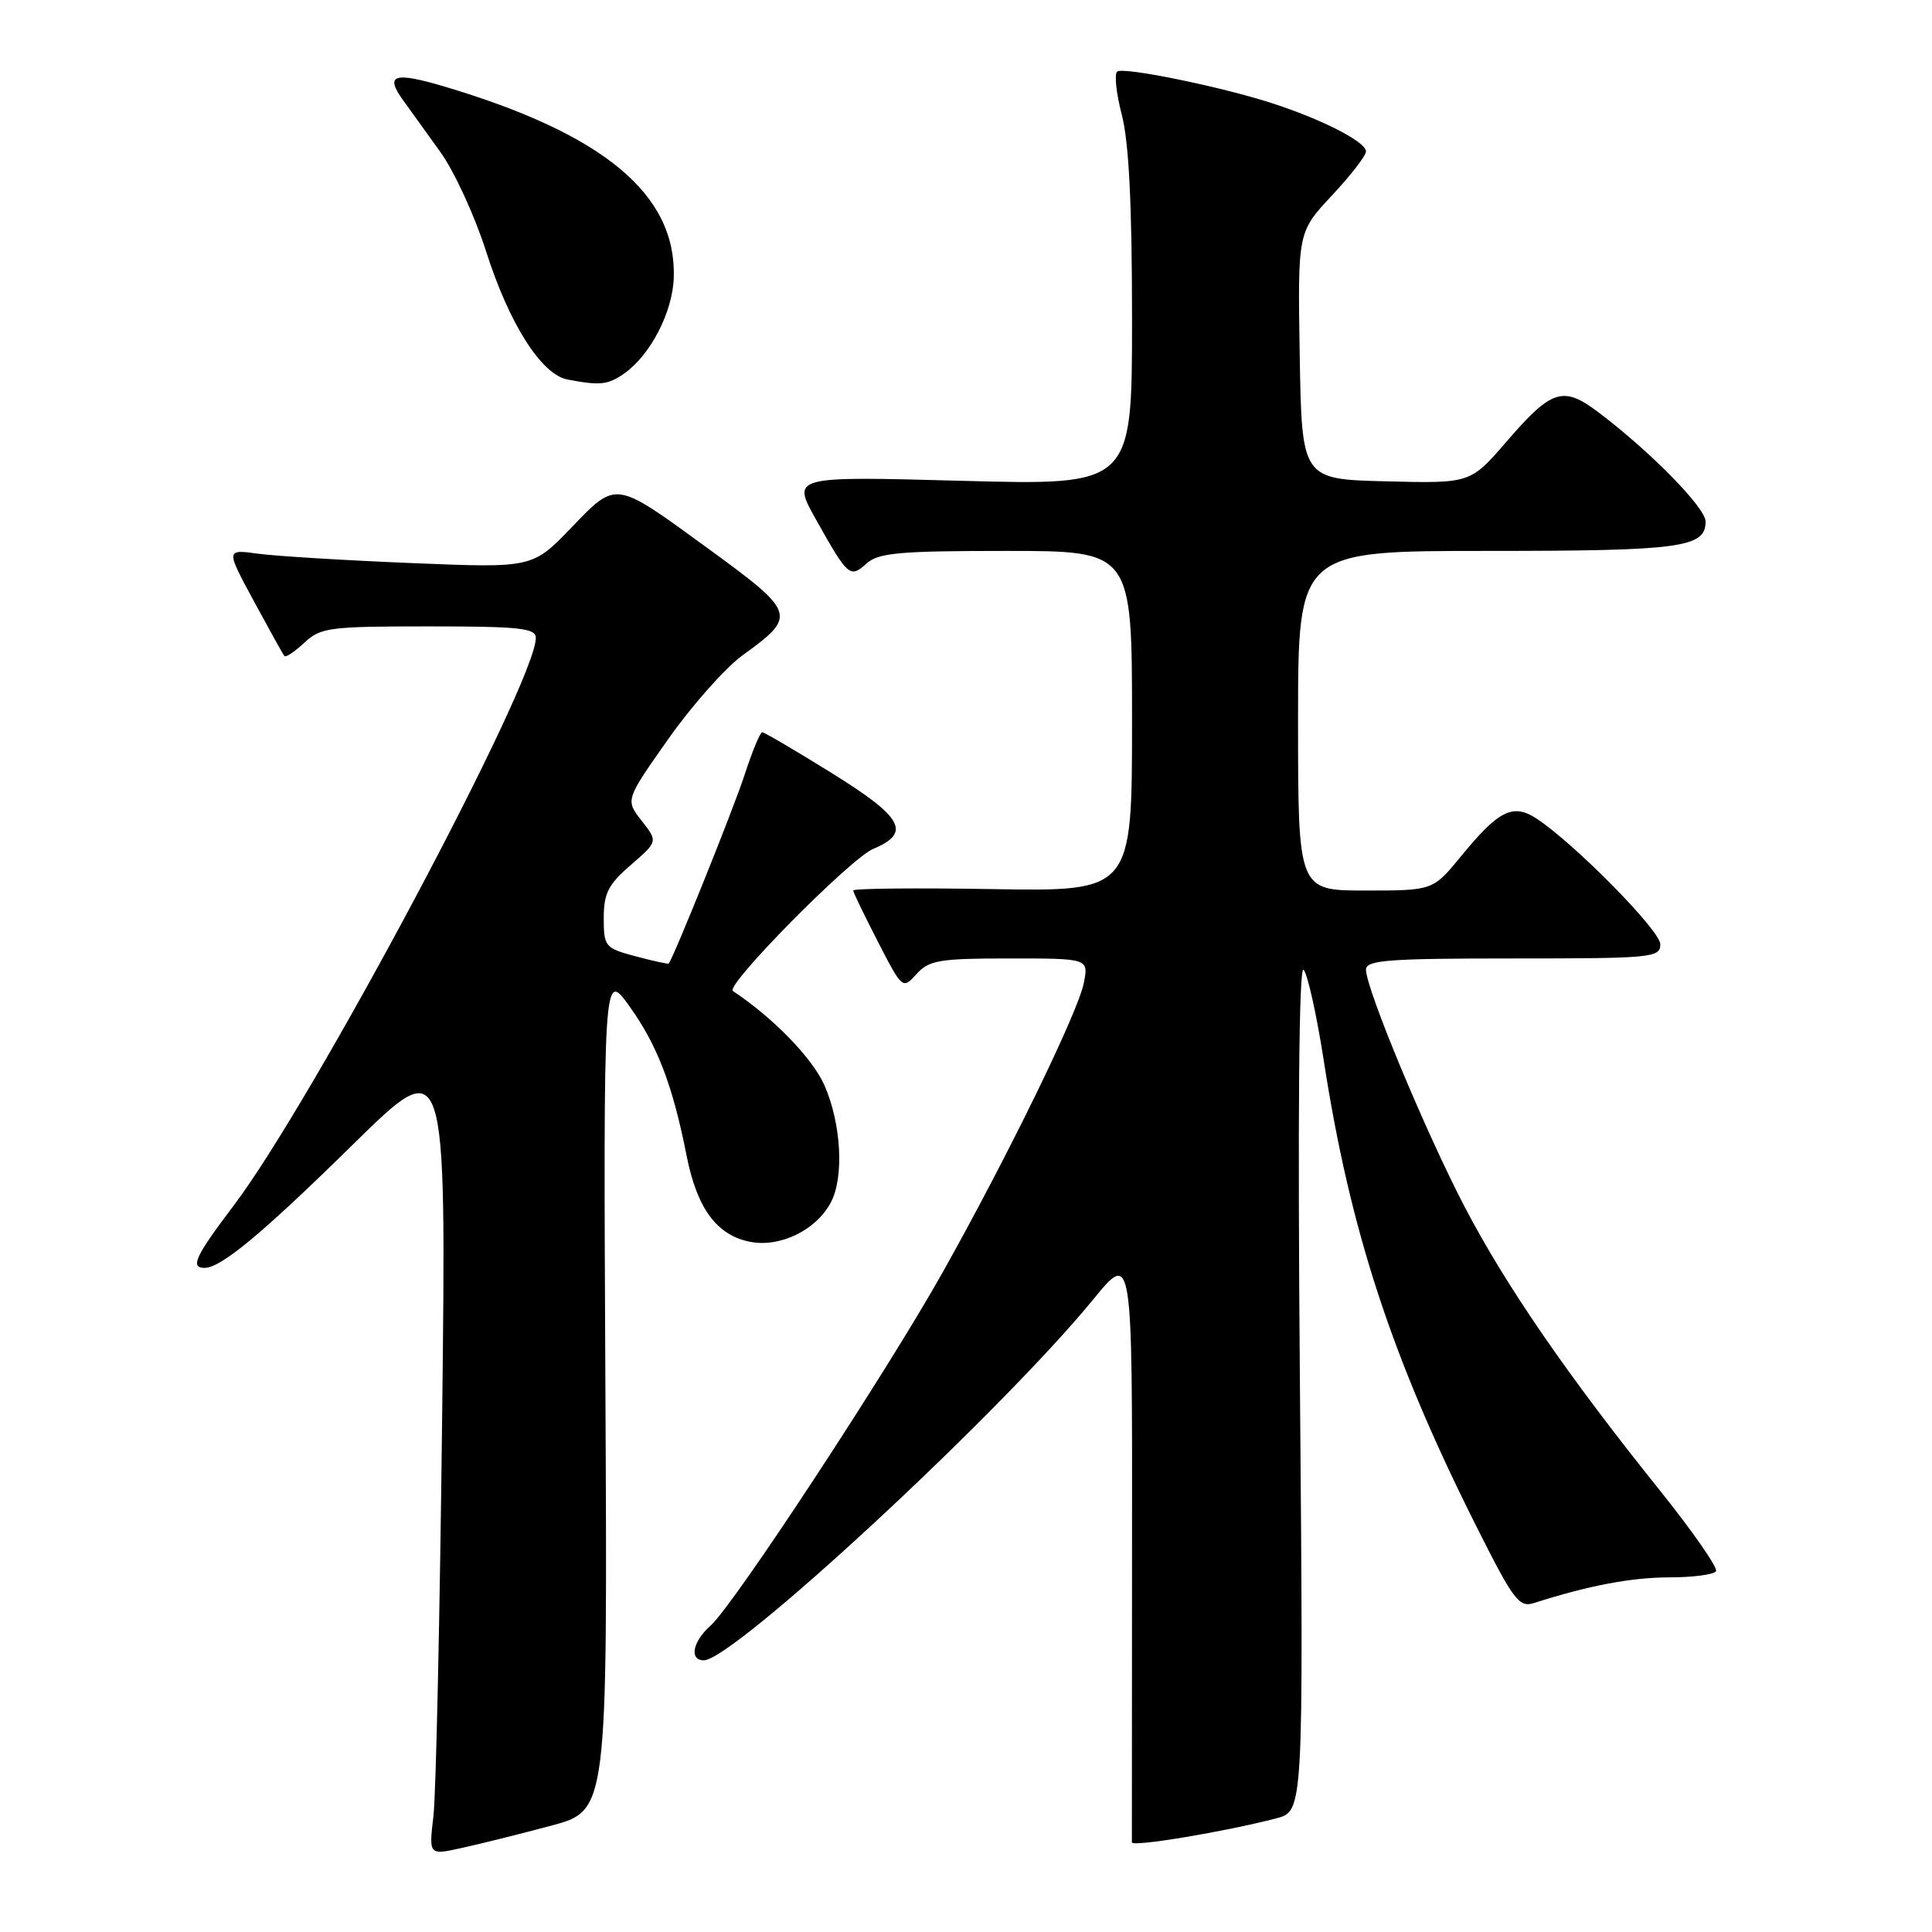 <?xml version="1.0" encoding="UTF-8" standalone="no"?>
<!DOCTYPE svg PUBLIC "-//W3C//DTD SVG 1.1//EN" "http://www.w3.org/Graphics/SVG/1.1/DTD/svg11.dtd" >
<svg xmlns="http://www.w3.org/2000/svg" xmlns:xlink="http://www.w3.org/1999/xlink" version="1.1" viewBox="0 0 256 256">
 <g >
 <path fill="currentColor"
d=" M 73.00 241.92 C 80.50 239.92 80.50 239.92 80.22 184.21 C 79.95 128.50 79.95 128.50 83.43 133.37 C 87.11 138.51 89.15 143.85 90.99 153.19 C 92.37 160.17 95.02 163.73 99.47 164.56 C 103.42 165.30 108.13 162.99 110.08 159.35 C 111.87 156.00 111.48 148.88 109.23 143.78 C 107.64 140.20 102.47 134.88 97.11 131.31 C 96.04 130.60 112.70 113.73 115.71 112.48 C 120.82 110.34 119.66 108.28 109.99 102.30 C 105.32 99.40 101.28 97.03 101.00 97.03 C 100.72 97.02 99.66 99.60 98.63 102.76 C 97.21 107.13 89.37 126.62 88.61 127.68 C 88.54 127.77 86.57 127.34 84.24 126.72 C 80.16 125.63 80.00 125.44 80.00 121.65 C 80.00 118.37 80.60 117.19 83.59 114.61 C 87.18 111.50 87.18 111.50 85.02 108.75 C 82.86 106.00 82.86 106.00 88.56 97.91 C 91.70 93.46 96.12 88.48 98.38 86.84 C 105.66 81.57 105.55 81.23 93.70 72.59 C 81.36 63.61 81.74 63.66 75.69 69.93 C 70.55 75.27 70.55 75.27 54.52 74.61 C 45.71 74.25 36.57 73.69 34.21 73.37 C 29.92 72.78 29.92 72.78 33.63 79.64 C 35.67 83.41 37.49 86.69 37.68 86.92 C 37.86 87.15 39.05 86.36 40.32 85.17 C 42.47 83.15 43.63 83.00 56.81 83.00 C 68.87 83.00 71.00 83.23 71.00 84.53 C 71.00 90.41 41.51 145.81 30.95 159.76 C 25.89 166.44 25.16 168.00 27.10 168.00 C 29.29 168.00 34.75 163.46 46.82 151.60 C 59.14 139.50 59.14 139.50 58.59 187.50 C 58.29 213.90 57.77 237.82 57.43 240.66 C 56.82 245.83 56.82 245.83 61.16 244.87 C 63.55 244.35 68.88 243.02 73.00 241.92 Z  M 169.11 240.94 C 172.72 240.00 172.72 240.00 172.25 183.75 C 171.94 147.71 172.12 127.86 172.73 128.50 C 173.26 129.05 174.46 134.45 175.40 140.50 C 178.89 163.04 184.37 179.82 195.55 202.10 C 200.57 212.10 201.28 213.05 203.29 212.40 C 210.51 210.09 216.17 209.02 221.19 209.01 C 224.32 209.01 227.11 208.64 227.38 208.19 C 227.65 207.75 224.29 202.91 219.90 197.44 C 207.70 182.23 199.59 170.45 194.12 160.00 C 188.93 150.06 181.00 131.02 181.00 128.48 C 181.00 127.22 183.95 127.00 200.50 127.00 C 218.91 127.00 220.00 126.90 220.00 125.12 C 220.00 123.31 208.62 111.76 203.59 108.46 C 200.47 106.42 198.58 107.37 193.60 113.45 C 189.87 118.00 189.87 118.00 180.93 118.00 C 172.00 118.00 172.00 118.00 172.00 95.50 C 172.00 73.00 172.00 73.00 197.07 73.00 C 222.73 73.00 226.00 72.56 226.00 69.11 C 226.00 67.28 218.71 59.85 211.80 54.63 C 207.11 51.09 205.62 51.56 199.60 58.54 C 194.83 64.06 194.83 64.06 183.66 63.78 C 172.50 63.50 172.50 63.50 172.22 47.13 C 171.95 30.76 171.95 30.76 176.47 25.92 C 178.96 23.26 181.00 20.63 181.00 20.06 C 181.00 18.80 175.17 15.81 168.50 13.66 C 161.80 11.49 149.01 8.87 148.05 9.47 C 147.63 9.73 147.89 12.31 148.64 15.19 C 149.59 18.84 150.00 27.11 150.00 42.38 C 150.00 64.32 150.00 64.32 127.45 63.71 C 104.91 63.10 104.91 63.10 108.10 68.80 C 112.37 76.42 112.63 76.64 114.81 74.68 C 116.38 73.25 119.13 73.00 133.33 73.00 C 150.00 73.00 150.00 73.00 150.00 95.56 C 150.00 118.12 150.00 118.12 131.50 117.81 C 121.32 117.64 113.02 117.72 113.05 118.00 C 113.07 118.28 114.56 121.34 116.34 124.81 C 119.57 131.08 119.60 131.10 121.45 129.06 C 123.10 127.23 124.48 127.00 133.78 127.00 C 144.25 127.00 144.25 127.00 143.61 130.25 C 142.86 134.10 133.62 153.05 124.96 168.50 C 117.55 181.73 97.18 212.74 94.16 215.40 C 91.78 217.50 91.29 220.00 93.26 220.00 C 97.17 220.00 132.59 187.17 144.87 172.17 C 150.04 165.84 150.04 165.84 150.00 204.67 C 149.98 226.03 149.97 243.78 149.98 244.13 C 150.00 244.76 162.40 242.70 169.11 240.94 Z  M 82.70 49.50 C 86.19 47.05 89.14 41.35 89.28 36.76 C 89.62 25.73 79.97 17.72 58.73 11.42 C 52.22 9.50 50.99 9.91 53.37 13.22 C 54.27 14.47 56.51 17.59 58.35 20.14 C 60.19 22.69 62.92 28.63 64.42 33.34 C 67.47 42.91 71.74 49.63 75.20 50.29 C 79.50 51.11 80.55 51.00 82.70 49.50 Z "/>
</g>
</svg>